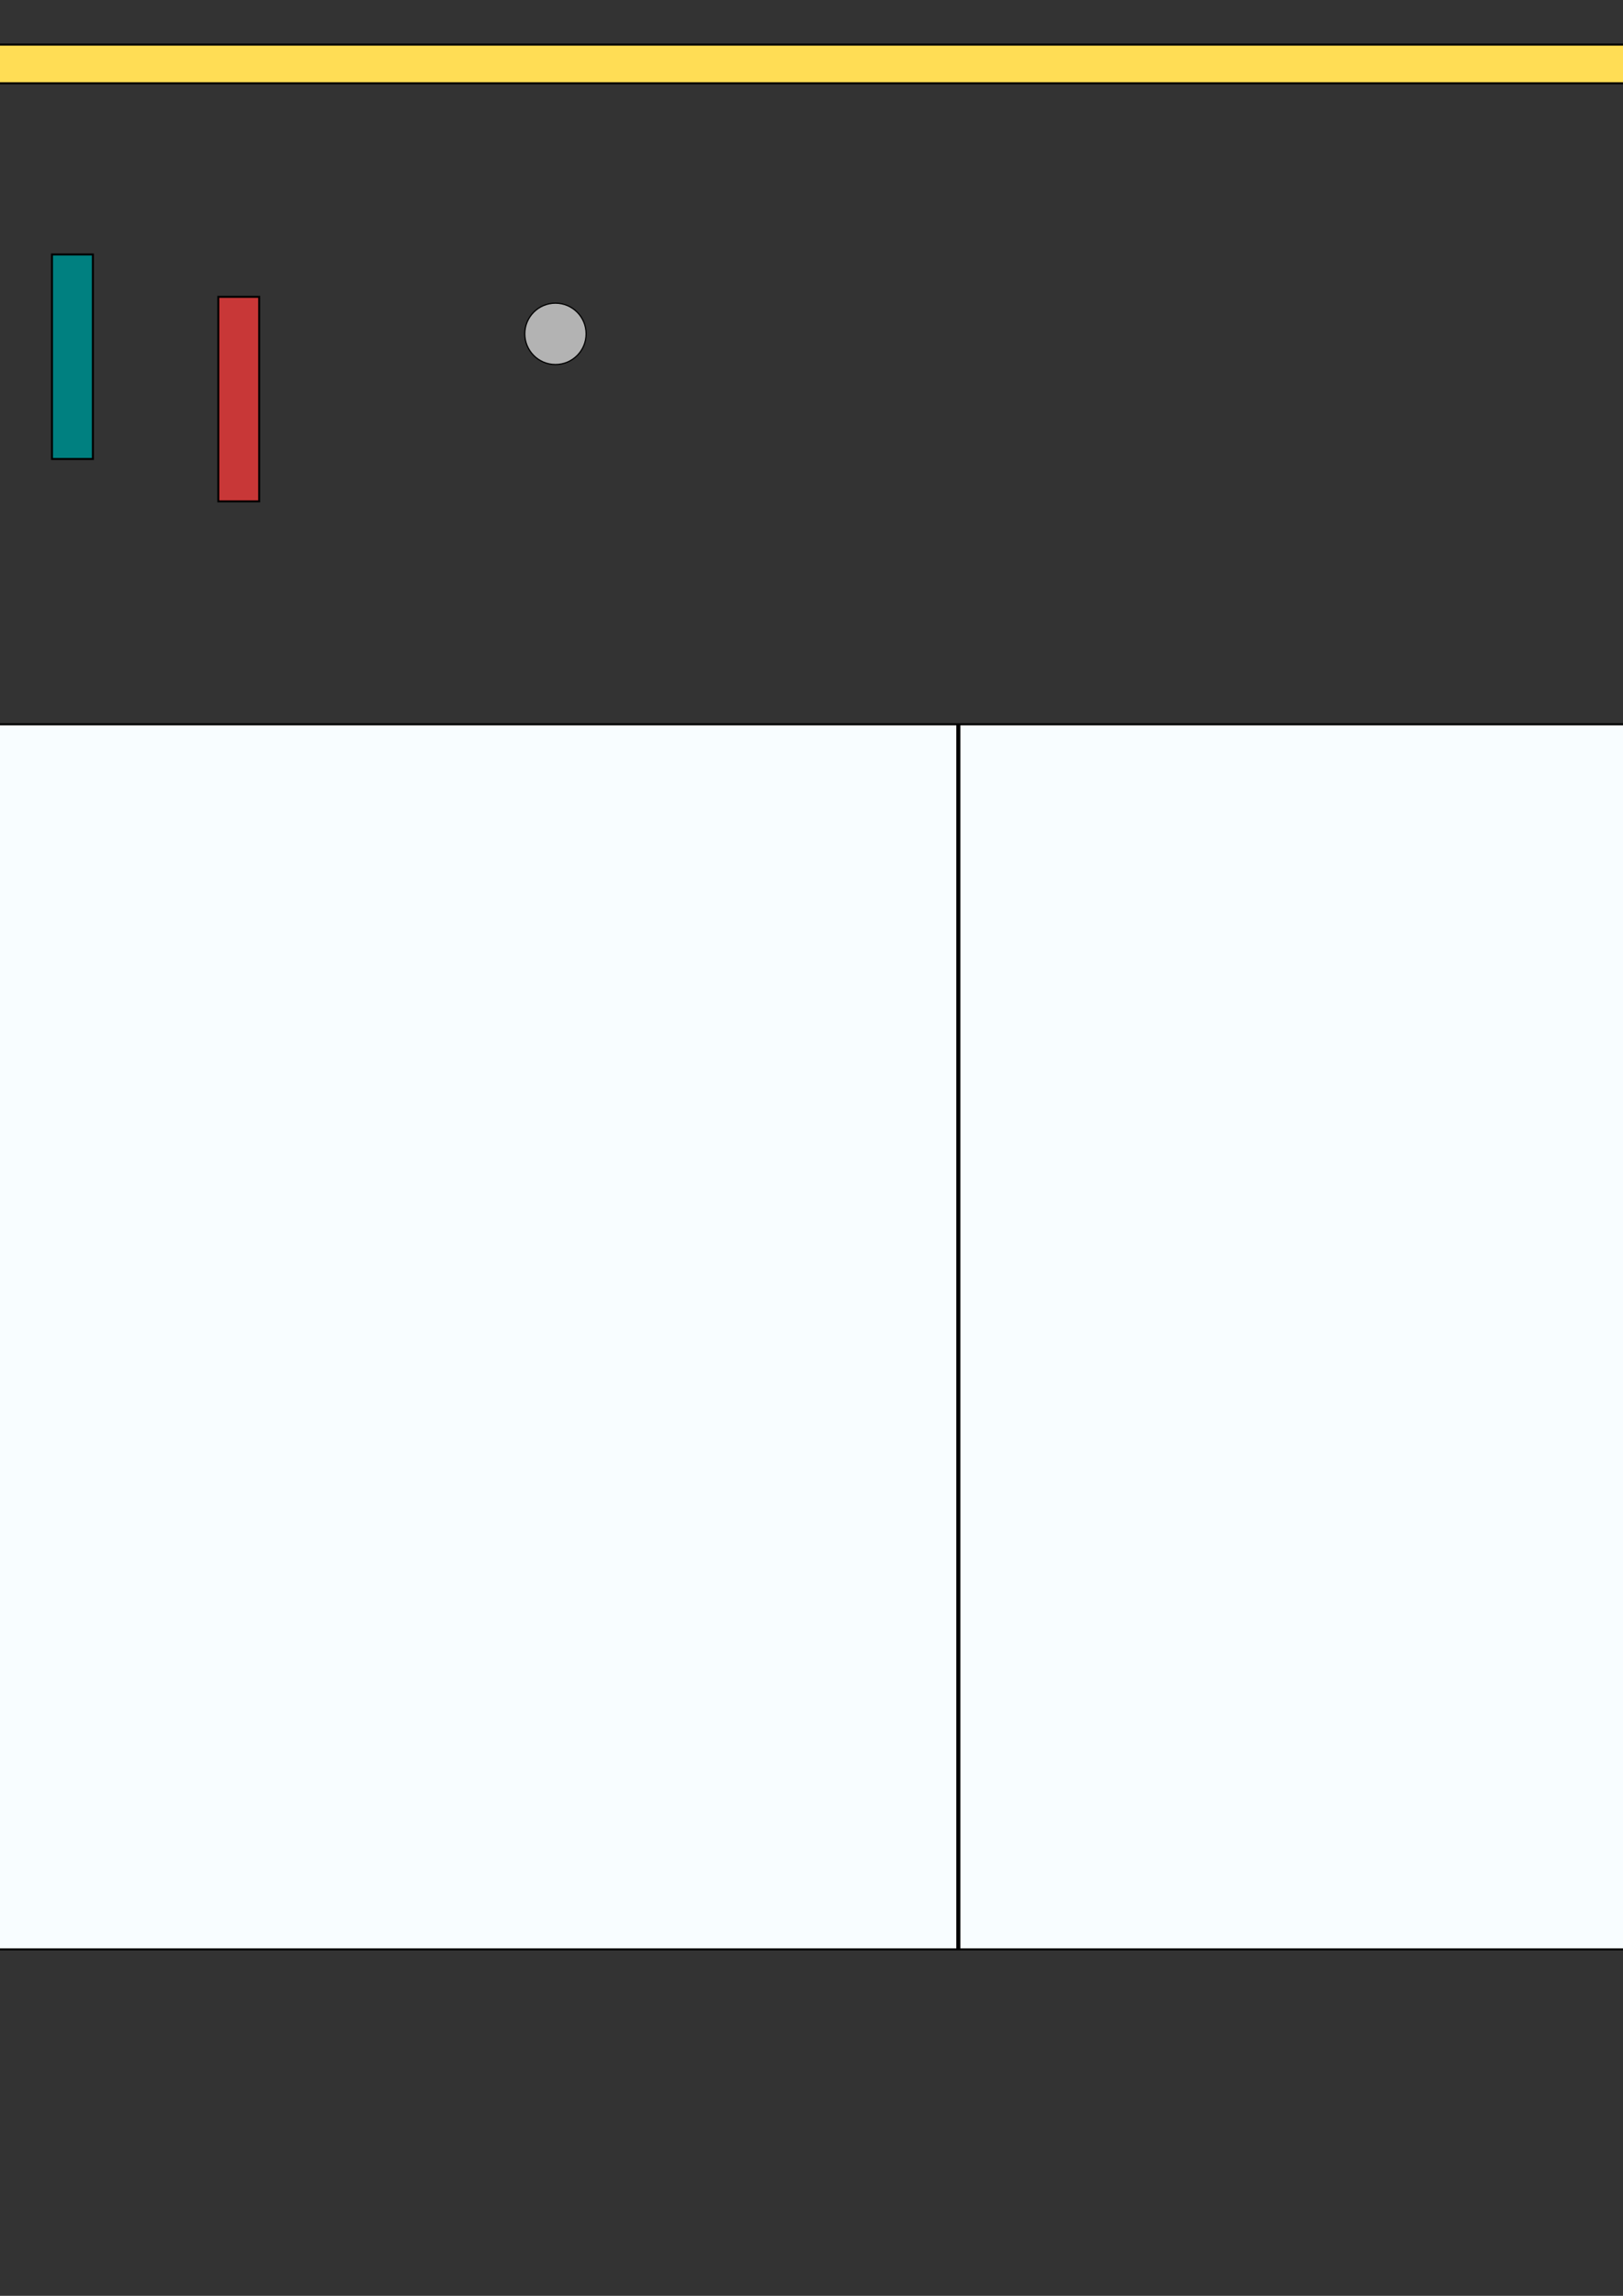 <?xml version="1.0" encoding="UTF-8" standalone="no"?>
<svg
   xmlns:dc="http://purl.org/dc/elements/1.1/"
   xmlns:cc="http://creativecommons.org/ns#"
   xmlns:rdf="http://www.w3.org/1999/02/22-rdf-syntax-ns#"
   xmlns:svg="http://www.w3.org/2000/svg"
   xmlns="http://www.w3.org/2000/svg"
   xmlns:sodipodi="http://sodipodi.sourceforge.net/DTD/sodipodi-0.dtd"
   xmlns:inkscape="http://www.inkscape.org/namespaces/inkscape"
   sodipodi:docname="project.svg"
   inkscape:version="1.1-dev (ddb55ca, 2020-02-02)"
   id="svg8"
   version="1.1"
   viewBox="0 0 210 297"
   height="297mm"
   width="210mm">
  <rect x="0" y="0" width="210" height="297" fill="#333333" stroke="none"/>
  <defs
     id="defs2" />
  <sodipodi:namedview
     inkscape:window-maximized="0"
     inkscape:window-y="383"
     inkscape:window-x="0"
     inkscape:window-height="1035"
     inkscape:window-width="1920"
     showgrid="false"
     inkscape:current-layer="layer1"
     inkscape:document-units="mm"
     inkscape:cy="606.99749"
     inkscape:cx="424.89824"
     inkscape:zoom="0.57222642"
     inkscape:pageshadow="2"
     inkscape:pageopacity="0.0"
     borderopacity="1.0"
     bordercolor="#666666"
     pagecolor="#ffffff"
     id="base" />
  <g
     id="layer1"
     inkscape:groupmode="layer"
     inkscape:label="Layer 1">
    <rect
       inkscape:export-ydpi="95.900002"
       inkscape:export-xdpi="95.900002"
       inkscape:export-filename="/Users/joaogloria/workspace/godot/pong/assets/player_one.png"
       y="32.92"
       x="6.726"
       height="26.458"
       width="5.292"
       id="rect833"
       style="opacity:1;fill:#008080;stroke-width:0.257;stroke:#000000" />
    <rect
       transform="rotate(90)"
       style="opacity:1;fill:#ffdd55;stroke:#000000;stroke-width:0.265;stroke-miterlimit:4;stroke-dasharray:none"
       id="rect833-8"
       width="5.007"
       height="270.648"
       x="5.767"
       y="-229.897"
       inkscape:export-filename="/Users/joaogloria/workspace/godot/pong/assets/wall.png"
       inkscape:export-xdpi="95.900002"
       inkscape:export-ydpi="95.900002" />
    <circle
       inkscape:export-ydpi="95.900002"
       inkscape:export-xdpi="95.900002"
       inkscape:export-filename="/Users/joaogloria/workspace/godot/pong/assets/ball.png"
       r="3.969"
       cy="43.187"
       cx="71.87"
       id="path877"
       style="opacity:1;fill:#b3b3b3;stroke:#000000;stroke-width:0.154;stroke-miterlimit:4;stroke-dasharray:none" />
    <rect
       style="opacity:1;fill:#c83737;stroke:#000000;stroke-width:0.257"
       id="rect833-7"
       width="5.292"
       height="26.458"
       x="28.244"
       y="38.401"
       inkscape:export-filename="/Users/joaogloria/workspace/godot/pong/assets/player_two.png"
       inkscape:export-xdpi="95.900002"
       inkscape:export-ydpi="95.900002" />
    <g
       style="fill:#f8fdff;fill-opacity:1"
       inkscape:export-ydpi="95.900002"
       inkscape:export-xdpi="95.900002"
       inkscape:export-filename="/Users/joaogloria/workspace/godot/pong/assets/pitch.png"
       id="g925">
      <rect
         transform="rotate(90)"
         style="opacity:1;fill:#f8fdff;stroke:#000000;stroke-width:0.265;stroke-miterlimit:4;stroke-dasharray:none;fill-opacity:1"
         id="rect833-8-7"
         width="158.485"
         height="270.648"
         x="93.697"
         y="-259.326"
         inkscape:export-filename="/Users/joaogloria/workspace/godot/pong/assets/wall.png"
         inkscape:export-xdpi="95.900002"
         inkscape:export-ydpi="95.900002" />
      <path
         style="fill:#f8fdff;stroke:#000000;stroke-width:0.529;stroke-linecap:butt;stroke-linejoin:miter;stroke-miterlimit:4;stroke-dasharray:none;stroke-opacity:1;fill-opacity:1"
         d="M 124.002,93.781 V 252.137"
         id="path911"
         inkscape:connector-curvature="0" />
    </g>
  </g>
</svg>
